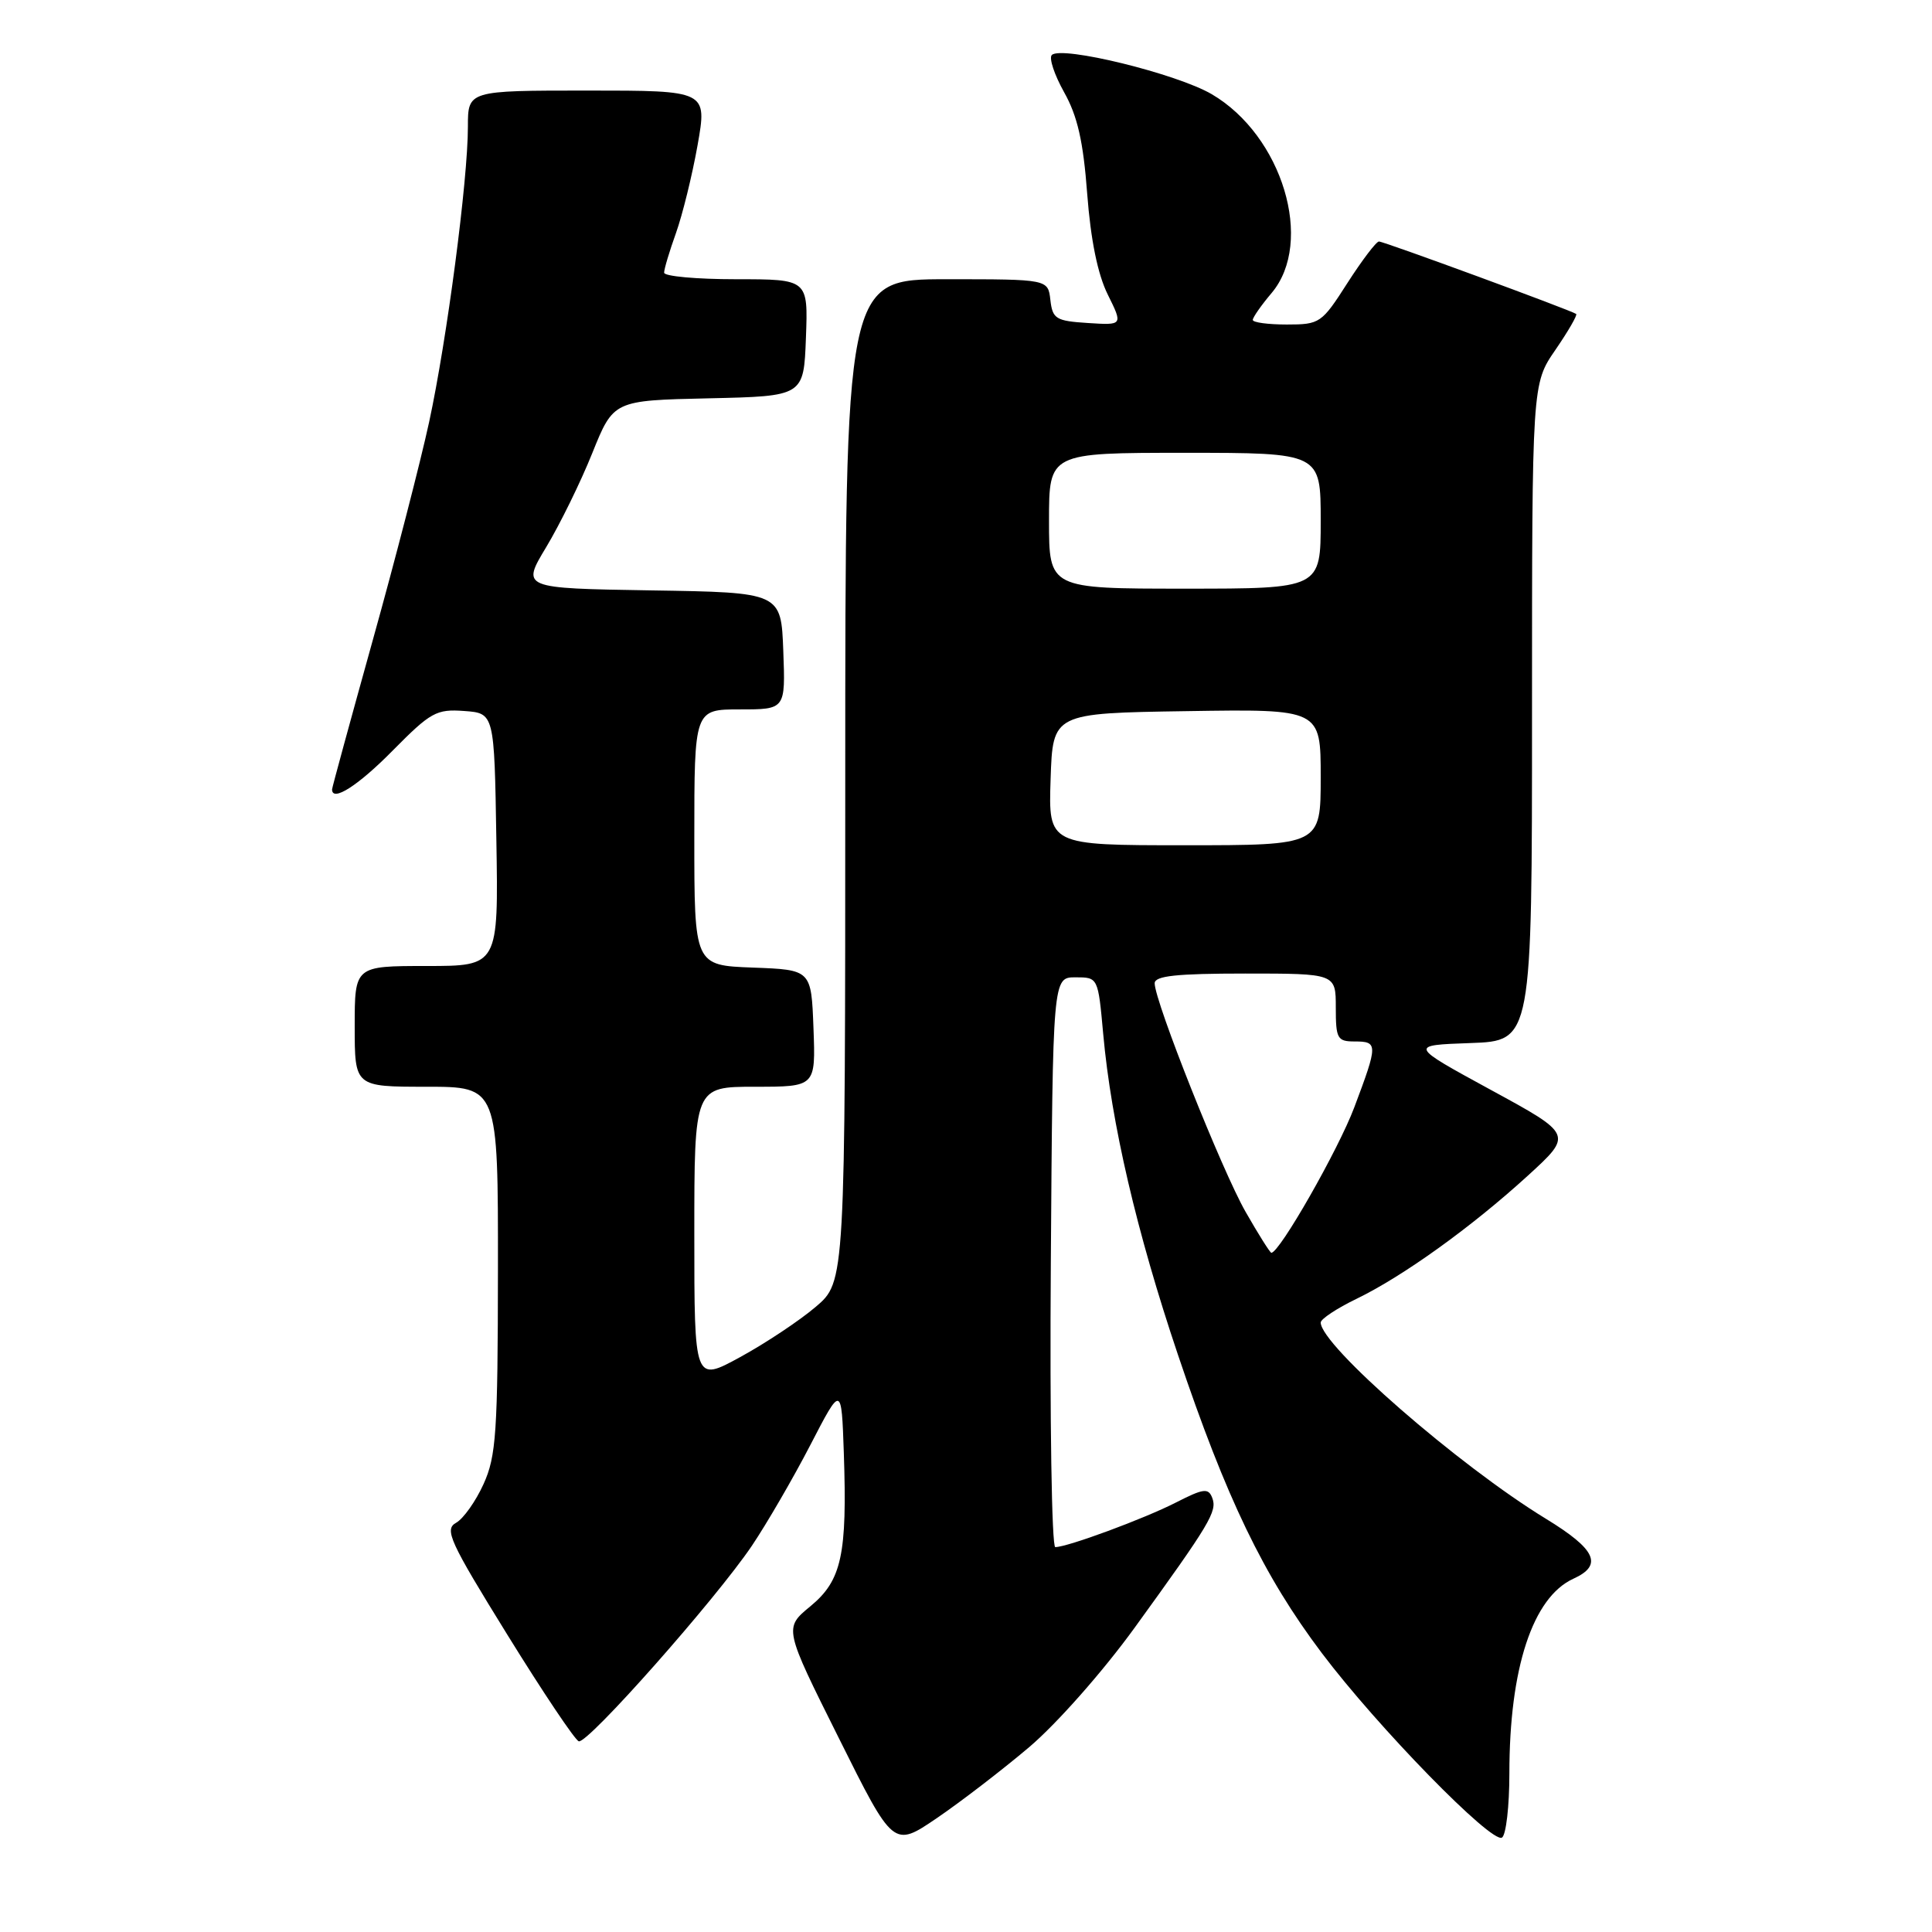 <?xml version="1.0" encoding="UTF-8" standalone="no"?>
<!DOCTYPE svg PUBLIC "-//W3C//DTD SVG 1.1//EN" "http://www.w3.org/Graphics/SVG/1.1/DTD/svg11.dtd" >
<svg xmlns="http://www.w3.org/2000/svg" xmlns:xlink="http://www.w3.org/1999/xlink" version="1.1" viewBox="0 0 256 256">
 <g >
 <path fill="currentColor"
d=" M 136.39 231.49 C 140.06 228.37 146.13 221.49 150.31 215.73 C 160.36 201.85 161.31 200.26 160.63 198.48 C 160.12 197.14 159.48 197.22 155.82 199.09 C 151.59 201.25 141.44 205.00 139.83 205.00 C 139.36 205.00 139.09 188.01 139.24 167.25 C 139.50 129.50 139.50 129.50 142.50 129.50 C 145.50 129.50 145.50 129.50 146.18 137.00 C 147.25 148.83 150.61 163.26 156.08 179.50 C 162.50 198.57 167.42 208.78 175.14 219.03 C 182.54 228.85 197.66 244.33 199.02 243.49 C 199.56 243.15 200.00 239.33 200.00 234.99 C 200.00 221.05 203.09 211.65 208.48 209.19 C 212.44 207.39 211.49 205.31 204.85 201.25 C 193.27 194.18 175.00 178.26 175.00 175.24 C 175.00 174.78 177.14 173.36 179.75 172.10 C 185.92 169.11 194.99 162.59 202.46 155.77 C 208.41 150.33 208.41 150.33 197.55 144.42 C 186.69 138.50 186.69 138.50 194.84 138.21 C 203.00 137.92 203.00 137.92 203.00 94.39 C 203.00 50.86 203.00 50.86 206.10 46.36 C 207.80 43.88 209.04 41.74 208.85 41.60 C 208.19 41.12 183.38 32.00 182.72 32.00 C 182.36 32.00 180.48 34.48 178.54 37.50 C 175.13 42.83 174.89 43.00 170.51 43.00 C 168.03 43.00 166.00 42.73 166.00 42.39 C 166.00 42.06 167.12 40.45 168.50 38.82 C 174.18 32.07 169.93 17.97 160.56 12.48 C 155.93 9.77 140.64 6.02 139.37 7.29 C 138.97 7.69 139.71 9.91 141.00 12.22 C 142.77 15.37 143.54 18.72 144.06 25.68 C 144.52 31.77 145.45 36.34 146.78 39.02 C 148.80 43.10 148.80 43.10 144.15 42.80 C 139.91 42.53 139.47 42.26 139.18 39.75 C 138.87 37.00 138.87 37.00 125.43 37.00 C 112.00 37.00 112.00 37.00 112.00 103.42 C 112.00 169.84 112.00 169.84 108.08 173.17 C 105.93 175.00 101.43 177.99 98.08 179.82 C 92.00 183.14 92.00 183.14 92.00 163.57 C 92.00 144.00 92.00 144.00 100.04 144.00 C 108.08 144.00 108.08 144.00 107.79 136.25 C 107.50 128.50 107.50 128.50 99.75 128.21 C 92.00 127.92 92.00 127.92 92.00 110.96 C 92.00 94.00 92.00 94.00 98.04 94.00 C 104.08 94.00 104.08 94.00 103.79 86.25 C 103.50 78.50 103.50 78.50 86.29 78.23 C 69.09 77.95 69.09 77.95 72.38 72.49 C 74.19 69.48 76.94 63.88 78.48 60.04 C 81.29 53.06 81.29 53.06 93.90 52.78 C 106.50 52.50 106.50 52.50 106.79 44.75 C 107.08 37.00 107.08 37.00 97.54 37.00 C 92.29 37.00 88.00 36.61 88.00 36.13 C 88.00 35.64 88.71 33.28 89.57 30.88 C 90.43 28.47 91.72 23.24 92.43 19.25 C 93.71 12.00 93.71 12.00 77.86 12.00 C 62.00 12.00 62.00 12.00 62.00 16.78 C 62.00 23.87 59.22 45.01 56.86 55.93 C 55.72 61.19 52.36 74.20 49.39 84.84 C 46.43 95.48 44.00 104.37 44.00 104.60 C 44.00 106.31 47.45 104.11 52.03 99.46 C 57.07 94.36 57.82 93.94 61.50 94.21 C 65.50 94.50 65.50 94.50 65.77 111.25 C 66.05 128.00 66.05 128.00 56.52 128.00 C 47.00 128.00 47.00 128.00 47.00 136.00 C 47.00 144.00 47.00 144.00 56.50 144.00 C 66.00 144.00 66.00 144.00 65.98 168.25 C 65.96 189.83 65.75 192.96 64.07 196.65 C 63.04 198.93 61.40 201.24 60.43 201.78 C 58.85 202.66 59.57 204.23 67.22 216.60 C 71.92 224.20 76.18 230.56 76.69 230.73 C 77.85 231.12 94.82 211.94 99.63 204.82 C 101.60 201.89 105.08 195.90 107.36 191.50 C 111.50 183.50 111.50 183.50 111.81 192.50 C 112.27 206.01 111.53 209.42 107.38 212.84 C 103.87 215.73 103.87 215.73 111.13 230.27 C 118.38 244.82 118.38 244.82 124.12 240.92 C 127.28 238.77 132.80 234.53 136.39 231.49 Z  M 165.05 160.58 C 161.92 155.11 153.00 132.69 153.00 130.29 C 153.00 129.31 155.86 129.00 165.00 129.00 C 177.00 129.00 177.00 129.00 177.00 133.50 C 177.00 137.63 177.20 138.00 179.50 138.00 C 182.60 138.00 182.60 138.37 179.45 146.73 C 177.34 152.34 169.55 166.00 168.46 166.00 C 168.29 166.00 166.75 163.56 165.05 160.58 Z  M 139.21 103.25 C 139.50 94.50 139.50 94.50 157.25 94.23 C 175.00 93.95 175.00 93.95 175.00 102.98 C 175.00 112.00 175.00 112.00 156.96 112.00 C 138.92 112.00 138.92 112.00 139.21 103.25 Z  M 139.00 69.00 C 139.00 60.00 139.00 60.00 157.00 60.00 C 175.00 60.00 175.00 60.00 175.00 69.00 C 175.00 78.00 175.00 78.00 157.00 78.00 C 139.00 78.00 139.00 78.00 139.00 69.00 Z "/>
</g>
</svg>